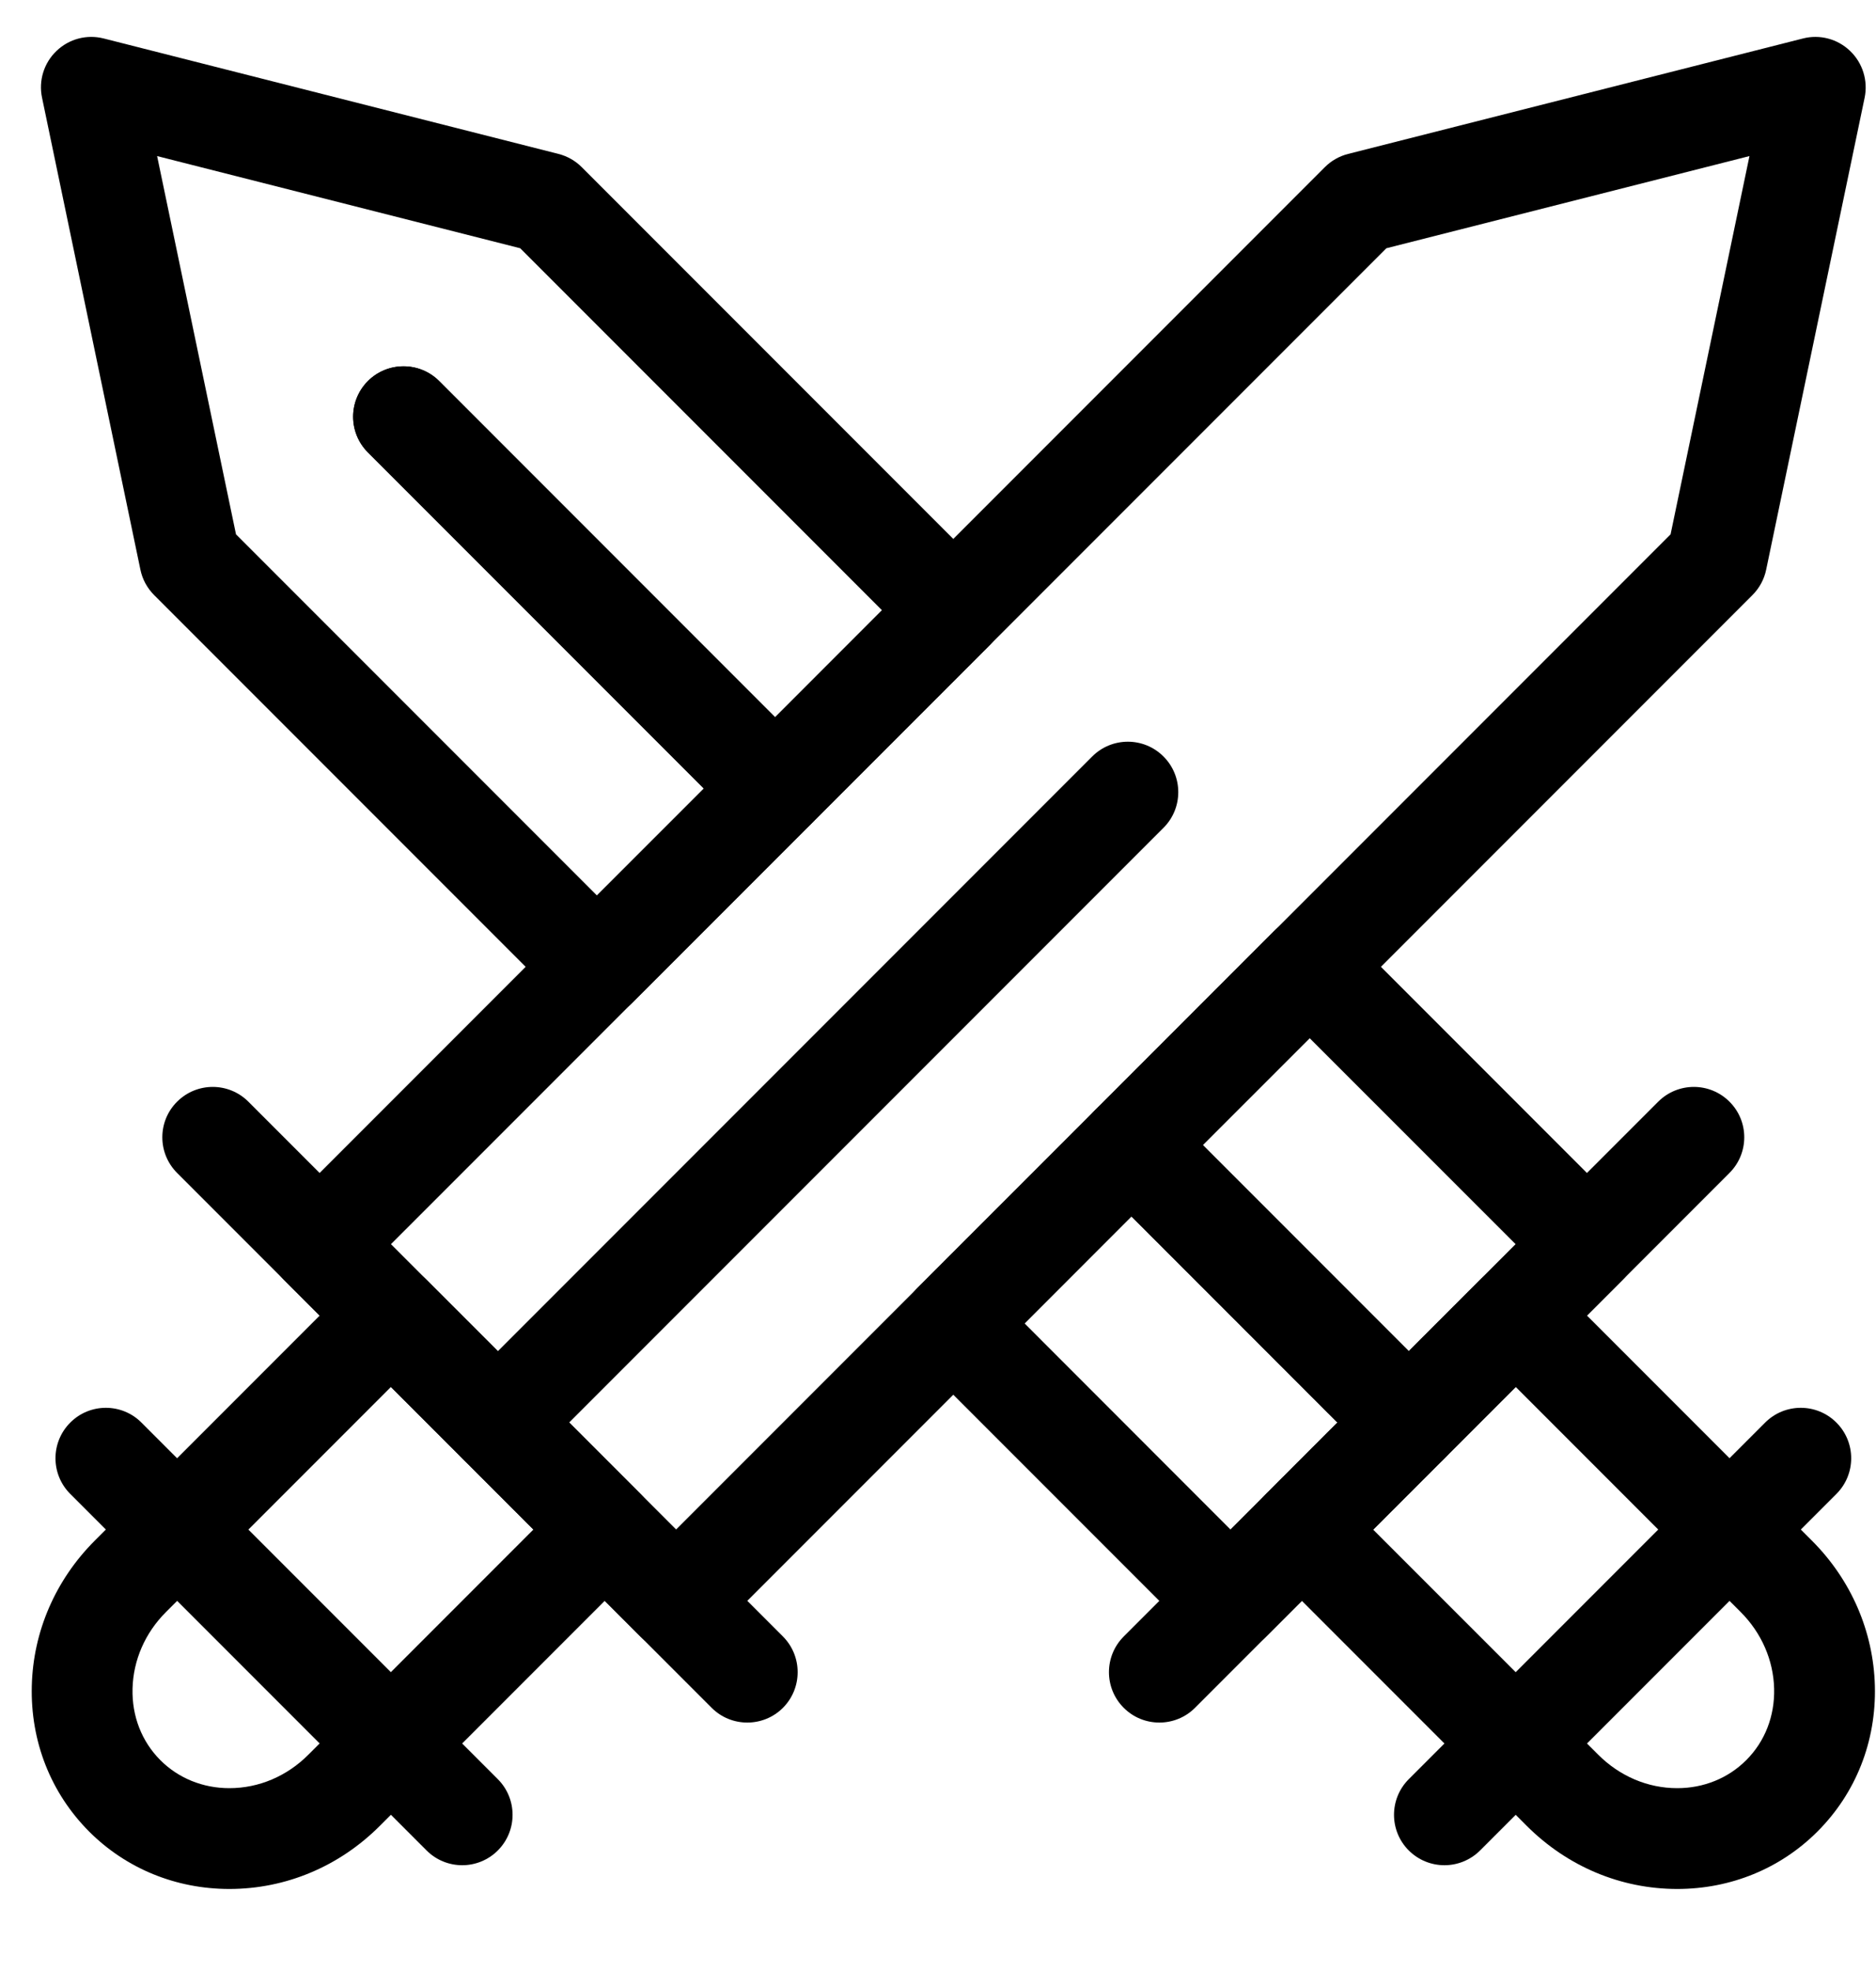<svg width="20" height="21" viewBox="0 0 20 21" fill="none" xmlns="http://www.w3.org/2000/svg">
<path d="M17.881 20.126C17.28 20.126 16.711 19.887 16.277 19.454L13.499 16.676C13.399 16.575 13.342 16.439 13.342 16.296C13.342 16.154 13.399 16.017 13.499 15.916L15.779 13.637C15.88 13.536 16.016 13.48 16.159 13.48C16.301 13.48 16.438 13.536 16.539 13.637L19.317 16.415C19.735 16.833 19.973 17.383 19.988 17.963C20.003 18.553 19.786 19.104 19.376 19.514C18.981 19.909 18.45 20.126 17.881 20.126ZM14.639 16.297L17.037 18.694C17.268 18.925 17.567 19.052 17.881 19.052C18.163 19.052 18.424 18.946 18.616 18.754C18.816 18.555 18.921 18.284 18.914 17.991C18.906 17.687 18.779 17.397 18.557 17.175L16.159 14.777L14.639 16.297Z" fill="black"/>
<path d="M12.36 18.353C12.222 18.353 12.085 18.301 11.98 18.196C11.77 17.986 11.77 17.646 11.98 17.436L17.678 11.738C17.888 11.528 18.228 11.528 18.438 11.738C18.648 11.947 18.648 12.287 18.438 12.497L12.74 18.196C12.635 18.301 12.497 18.353 12.36 18.353L12.36 18.353Z" fill="black"/>
<path d="M15.399 19.873C15.261 19.873 15.124 19.82 15.019 19.716C14.809 19.506 14.809 19.166 15.019 18.956L18.818 15.157C19.028 14.947 19.368 14.947 19.578 15.157C19.788 15.367 19.788 15.707 19.578 15.917L15.779 19.716C15.674 19.82 15.537 19.873 15.399 19.873Z" fill="black"/>
<path d="M6.364 10.838C6.222 10.838 6.085 10.782 5.984 10.681L1.643 6.34C1.569 6.266 1.518 6.172 1.497 6.07L0.448 1.04C0.41 0.859 0.468 0.671 0.602 0.543C0.736 0.414 0.926 0.364 1.106 0.41L5.954 1.64C6.048 1.664 6.133 1.712 6.202 1.781L10.543 6.122C10.644 6.223 10.7 6.359 10.7 6.502C10.7 6.644 10.644 6.781 10.543 6.882L6.744 10.681C6.643 10.782 6.507 10.838 6.364 10.838ZM2.516 5.693L6.364 9.541L7.504 8.402L3.922 4.82C3.818 4.715 3.765 4.578 3.765 4.44C3.765 4.303 3.818 4.165 3.922 4.06C4.132 3.851 4.472 3.851 4.682 4.06L8.264 7.642L9.403 6.502L5.546 2.645L1.675 1.663L2.516 5.693Z" fill="black"/>
<path d="M15.019 15.694C14.882 15.694 14.744 15.641 14.639 15.537L11.683 12.58C11.582 12.479 11.525 12.343 11.525 12.2C11.525 12.058 11.582 11.921 11.683 11.82L13.582 9.921C13.792 9.711 14.132 9.711 14.342 9.921L17.298 12.877C17.399 12.978 17.456 13.114 17.456 13.257C17.456 13.399 17.399 13.536 17.298 13.637L15.399 15.536C15.294 15.641 15.156 15.694 15.019 15.694L15.019 15.694ZM12.822 12.2L15.019 14.397L16.159 13.257L13.962 11.061L12.822 12.2Z" fill="black"/>
<path d="M13.119 17.594C12.982 17.594 12.844 17.541 12.739 17.436L9.783 14.48C9.573 14.27 9.573 13.93 9.783 13.72L11.683 11.821C11.892 11.611 12.232 11.611 12.442 11.821L15.399 14.777C15.608 14.987 15.608 15.327 15.399 15.537L13.499 17.436C13.394 17.541 13.257 17.594 13.119 17.594H13.119ZM10.923 14.1L13.119 16.297L14.259 15.157L12.062 12.96L10.923 14.1Z" fill="black"/>
<path d="M8.263 8.939C8.126 8.939 7.988 8.886 7.884 8.781L3.922 4.82C3.712 4.61 3.712 4.27 3.922 4.06C4.132 3.85 4.472 3.85 4.682 4.06L8.643 8.022C8.853 8.231 8.853 8.572 8.643 8.781C8.539 8.886 8.401 8.939 8.263 8.939Z" fill="black"/>
<path d="M15.019 15.694C14.882 15.694 14.744 15.641 14.639 15.537L11.683 12.58C11.473 12.37 11.473 12.03 11.683 11.82C11.893 11.611 12.233 11.611 12.443 11.82L15.399 14.777C15.608 14.986 15.608 15.327 15.399 15.536C15.294 15.641 15.156 15.694 15.019 15.694L15.019 15.694Z" fill="black"/>
<path d="M7.207 17.594C7.069 17.594 6.932 17.541 6.827 17.436L3.028 13.637C2.927 13.536 2.87 13.4 2.87 13.257C2.87 13.115 2.927 12.978 3.028 12.877L14.124 1.781C14.193 1.712 14.278 1.664 14.372 1.64L19.221 0.41C19.4 0.364 19.59 0.414 19.724 0.543C19.858 0.671 19.916 0.859 19.879 1.04L18.829 6.07C18.808 6.172 18.757 6.266 18.683 6.34L7.587 17.436C7.482 17.541 7.344 17.594 7.207 17.594ZM4.167 13.257L7.207 16.297L17.81 5.693L18.651 1.663L14.78 2.645L4.167 13.257Z" fill="black"/>
<path d="M2.445 20.126C1.876 20.126 1.345 19.909 0.95 19.514C0.541 19.104 0.324 18.553 0.339 17.963C0.353 17.383 0.592 16.833 1.01 16.415L3.788 13.637C3.889 13.536 4.025 13.48 4.168 13.48C4.31 13.48 4.447 13.536 4.548 13.637L6.827 15.916C7.037 16.126 7.037 16.466 6.827 16.676L4.049 19.454C3.616 19.887 3.046 20.126 2.445 20.126ZM4.168 14.777L1.77 17.175C1.547 17.397 1.421 17.687 1.413 17.99C1.405 18.284 1.511 18.555 1.71 18.754C1.902 18.946 2.163 19.052 2.445 19.052C2.759 19.052 3.059 18.925 3.289 18.694L5.687 16.296L4.168 14.777Z" fill="black"/>
<path d="M7.967 18.353C7.829 18.353 7.692 18.301 7.587 18.196L1.888 12.497C1.678 12.287 1.678 11.947 1.888 11.738C2.098 11.528 2.438 11.528 2.648 11.738L8.347 17.436C8.556 17.646 8.556 17.986 8.347 18.196C8.242 18.301 8.104 18.353 7.967 18.353L7.967 18.353Z" fill="black"/>
<path d="M4.928 19.873C4.79 19.873 4.652 19.82 4.548 19.716L0.749 15.917C0.539 15.707 0.539 15.367 0.749 15.157C0.958 14.947 1.299 14.947 1.508 15.157L5.307 18.956C5.517 19.166 5.517 19.506 5.307 19.716C5.203 19.82 5.065 19.873 4.928 19.873H4.928Z" fill="black"/>
<path d="M5.307 15.694C5.17 15.694 5.032 15.641 4.927 15.537C4.718 15.327 4.718 14.986 4.927 14.777L11.644 8.06C11.854 7.85 12.194 7.85 12.404 8.06C12.614 8.27 12.614 8.61 12.404 8.82L5.687 15.537C5.582 15.641 5.445 15.694 5.307 15.694Z" fill="black"/>
</svg>
